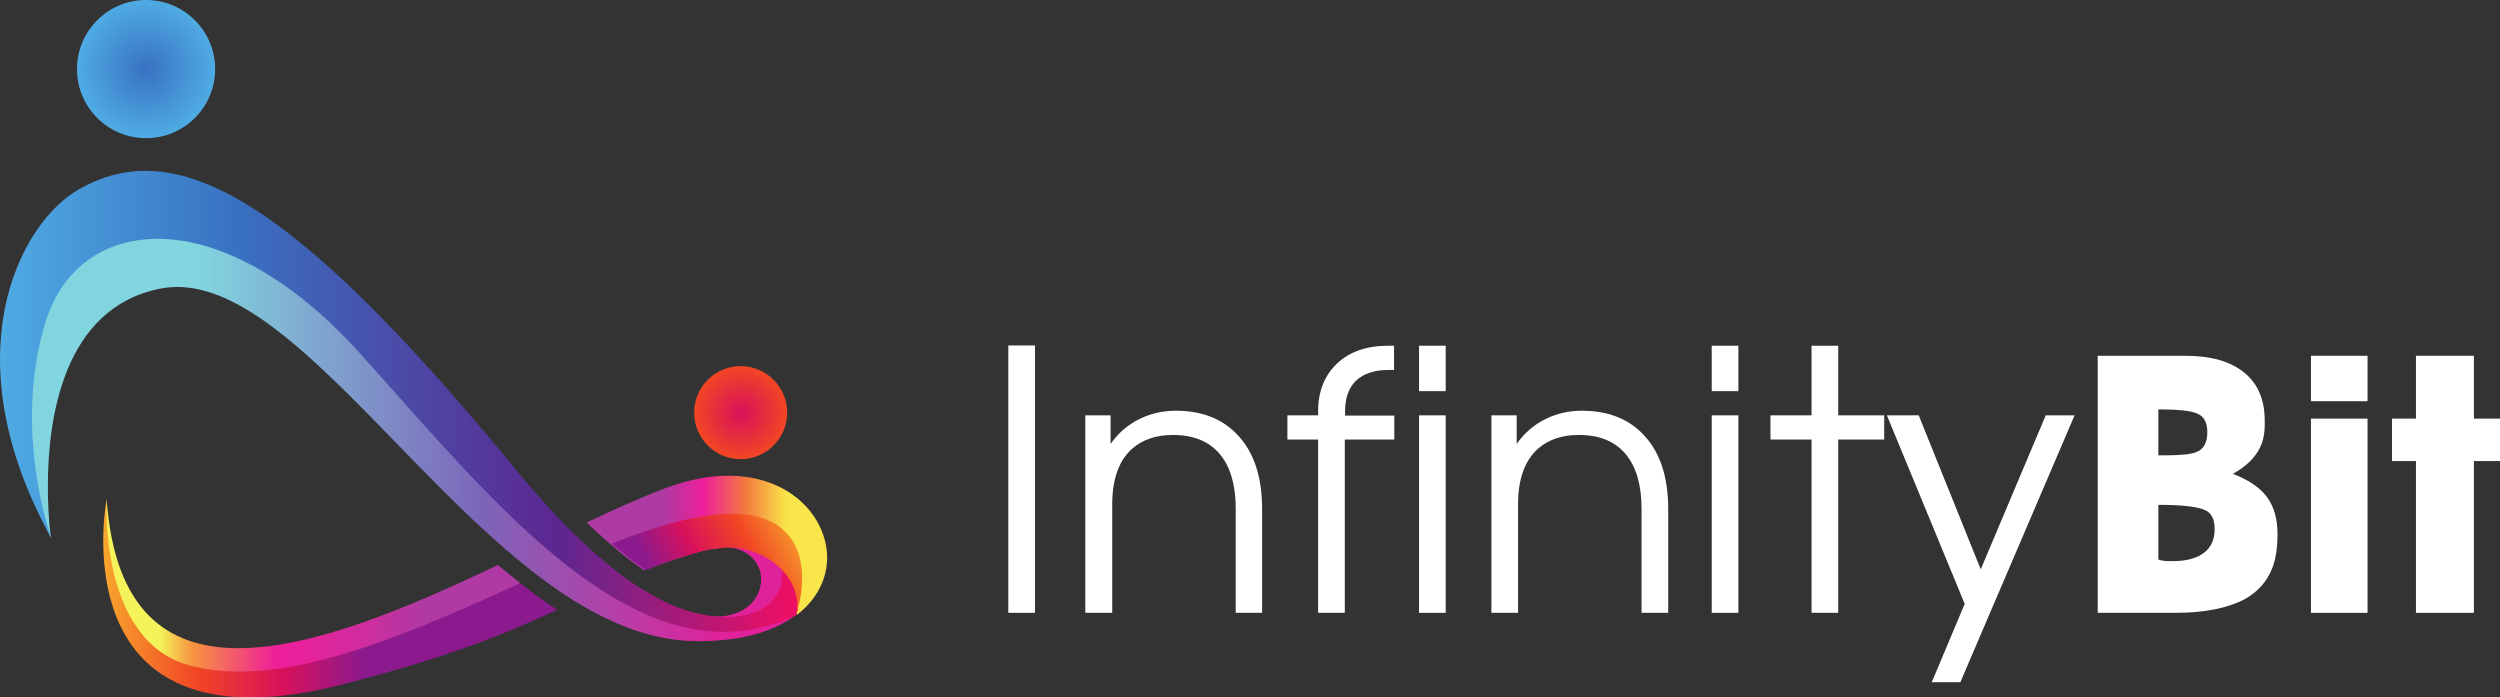 <?xml version="1.0" encoding="utf-8"?>
<!-- Generator: Adobe Illustrator 27.3.1, SVG Export Plug-In . SVG Version: 6.00 Build 0)  -->
<svg version="1.1" id="Layer_1" xmlns="http://www.w3.org/2000/svg" xmlns:xlink="http://www.w3.org/1999/xlink" x="0px" y="0px"
	 viewBox="0 0 919.1 256.4" style="enable-background:new 0 0 919.1 256.4;" xml:space="preserve">
<rect x="0" y="0" width="919.1" height="256.4" fill="#333333" stroke="none"/>
<style type="text/css">
	.st0{fill:#FFFFFF;}
	.st1{fill:url(#SVGID_1_);}
	.st2{fill:url(#SVGID_00000140732390199501747580000002255097995880859280_);}
	.st3{fill:none;}
	.st4{fill:url(#SVGID_00000077297130323888347020000009927510891242577305_);}
	.st5{fill:url(#SVGID_00000072959760981901566260000002513326417933510550_);}
	.st6{fill:url(#SVGID_00000135655879018888146280000010711427820181834157_);}
	.st7{fill:url(#SVGID_00000112596753059231905020000012625682063264107960_);}
	.st8{fill:url(#SVGID_00000056413408253953802330000017645835703387944367_);}
	.st9{fill:url(#SVGID_00000049941561837518255200000004889288872515057288_);}
	.st10{fill:url(#path58_00000003792670617458495650000009792703392955957916_);}
	.st11{fill:url(#SVGID_00000165227609531728074720000016513450471736661653_);}
	.st12{fill:url(#SVGID_00000032650924432696276360000006789448240331999158_);}
	.st13{fill:url(#path36_00000154407927213416930890000011242938287708289968_);}
</style>
<g>
	<path id="path244_00000093134636311861152860000013810348593413413020_" class="st0" d="M380.5,225.3h-9.8v-98.3h9.8V225.3"/>
	<path id="path246_00000118358450706908930180000004520485359171177096_" class="st0" d="M464.1,225.3h-9.8v-38.2
		c0-8.7-1.9-15.4-5.8-20.1c-3.9-4.7-9.7-7.1-17.3-7.1c-6.1,0-11.1,1.7-14.9,5c-5,4.4-7.4,11.3-7.4,20.6v39.8H399v-72.6h9.3v10.5
		c2.8-4,6.3-7,10.5-9.1c4.2-2.1,8.7-3.1,13.5-3.1c9.1,0,16.5,2.7,22,8.2c6.5,6.4,9.7,15.7,9.7,27.9V225.3"/>
	<path id="path248_00000042016049077960269540000007905539143294601862_" class="st0" d="M512.5,161.6h-18.1v63.7h-9.8v-63.7h-11.3
		v-8.9h11.3v-1.5c0-7.3,2.3-13.1,6.9-17.5c4.6-4.4,10.9-6.6,19-6.6h2v8.9h-2c-2.4,0-4.5,0.3-6.2,0.8c-6.6,1.9-9.8,6.8-9.8,14.5v1.5
		h18.1V161.6"/>
	<path id="path250_00000129896067028921237470000016622845791813648551_" class="st0" d="M531.5,225.3h-9.8v-72.6h9.8V225.3z
		 M531.5,143.8h-9.8v-16.7h9.8V143.8"/>
	<path id="path252_00000096758841730835073040000002514899263931823749_" class="st0" d="M613.3,225.3h-9.8v-38.2
		c0-8.7-1.9-15.4-5.8-20.1c-3.9-4.7-9.6-7.1-17.3-7.1c-6.1,0-11.1,1.7-14.9,5c-5,4.4-7.4,11.3-7.4,20.6v39.8h-9.8v-72.6h9.3v10.5
		c2.8-4,6.3-7,10.5-9.1c4.2-2.1,8.7-3.1,13.5-3.1c9.1,0,16.5,2.7,22,8.2c6.5,6.4,9.7,15.7,9.7,27.9V225.3"/>
	<path id="path254_00000148619351307950303530000005125020233269286586_" class="st0" d="M639.1,225.3h-9.8v-72.6h9.8V225.3z
		 M639.1,143.8h-9.8v-16.7h9.8V143.8"/>
	<path id="path256_00000039115321396133297180000017008744859918463652_" class="st0" d="M692.7,161.6h-16.9v63.7H666v-63.7h-15.1
		v-8.9H666v-25.6h9.8v25.6h16.9V161.6"/>
	<path id="path258_00000106828162950175080710000004176460005680313505_" class="st0" d="M762.7,152.7l-42,98.1h-10.5l12.1-28.8
		l-28.6-69.3h11.7l22.8,56.6l23.9-56.6H762.7"/>
	<path id="path260_00000134234001989931141750000016082504773000506041_" class="st0" d="M793.5,185.6v20.1c0.3,0.1,0.8,0.3,1.6,0.4
		c0.8,0.2,2,0.2,3.6,0.2c4.1,0,7.5-0.7,10.1-2.1c3.6-2,5.4-5.2,5.4-9.7c0-3.5-1.1-5.7-3.2-6.8C808.3,186.3,802.5,185.6,793.5,185.6
		L793.5,185.6z M793.5,150.5v16.9h2.5c5.7,0,9.6-0.4,11.5-1.2c2.7-1.1,4-3.5,4-7.3c0-3.5-1.2-5.8-3.6-6.8
		C805.6,151,800.8,150.5,793.5,150.5L793.5,150.5z M799.7,225.3h-28.5v-94.5h32.2c9.5,0,16.7,2.1,21.7,6.2c5,4.1,7.5,10,7.5,17.6
		v1.7c0,3.2-0.6,5.9-1.7,8.2c-1.8,3.7-5.1,7-10,9.7c5.7,2.2,9.9,5,12.5,8.5c2.6,3.5,3.9,8,3.9,13.5c0,5.1-0.6,9.3-1.9,12.6
		c-1.9,4.9-5.3,8.8-10.2,11.5C818.9,223.6,810.5,225.3,799.7,225.3"/>
	<path id="path262_00000022520325142698500210000010895812628171949461_" class="st0" d="M849.6,153.9h20.8v71.4h-20.8V153.9z
		 M849.6,130.8h20.8v16.7h-20.8V130.8"/>
	<path id="path264_00000181085797179485716120000016999092253709835171_" class="st0" d="M909.5,225.3h-21.3v-55.8h-8.8v-15.6h8.8
		v-23.1h21.3v23.1h9.7v15.6h-9.7V225.3"/>
</g>
<g>
	<linearGradient id="SVGID_1_" gradientUnits="userSpaceOnUse" x1="0.609" y1="149.565" x2="303.411" y2="149.565">
		<stop  offset="0.24" style="stop-color:#81D5DF"/>
		<stop  offset="0.533" style="stop-color:#7D76BF"/>
		<stop  offset="0.583" style="stop-color:#7C65B9"/>
		<stop  offset="0.872" style="stop-color:#E0229A"/>
	</linearGradient>
	<path class="st1" d="M292.7,226l0.4-0.9l0.7-0.7c6.2-5.3,9.5-12.2,9.6-19.7c0-7-2.9-13.8-8.2-19.1c-6.6-6.6-16.4-10.3-27.4-10.3
		c-7.2,0-15,1.5-23,4.5c-9.3,3.5-19.8,8.3-28.2,12.3c1.7,1.7,3.5,3.3,5.3,4.9l0.3,0.3c0.8,0.7,1.6,1.4,2.4,2.1
		c4.2,3.6,8.3,6.8,12.2,9.5c6.4-2.5,12.9-4.7,19.9-6.7c2.4-0.7,4.6-1.1,6.7-1.2l0.1,0l0,0l0.1,0c0.1,0,0.3,0,0.4-0.1c0,0,0,0,0,0
		l0.3,0l0,0.1c0.3,0,0.6,0,0.9,0c5.8,0,10.3,2.1,12.8,5.9c1.3,2.1,2,4.5,1.8,7c-0.4,6.2-5.8,12.8-16.7,12.8c-1.8,0-3.8-0.2-5.8-0.6
		c-5.6-1.1-11.8-3.6-18.4-7.4c-0.3-0.2-0.5-0.3-0.8-0.5l-0.4-0.2c-0.3-0.2-0.6-0.4-0.9-0.5l-0.4-0.2c-0.3-0.2-0.6-0.4-1-0.6
		l-0.3-0.2c-14-9.1-29.4-23.8-45.8-43.7C126.2,96,85.6,63.3,53.5,63.3c-8.4,0-16.3,2.2-24.3,6.8C5.3,83.8-14.4,131,16.3,191.4
		c0.6,1.1,0.5,2.5,1.1,3.6l1.3,2.7c0,0-1.1-7.8-1.1-19c0-24.7,5.6-65.6,41.4-72.6c2-0.4,4.1-0.6,6.2-0.6
		c45.3,0,97.6,92.6,157.1,121.6l0,0c10.9,5.3,22.1,8.5,33.5,8.6c0.1,0,0.1,0,0.2,0c0.2,0,0.4,0,0.7,0
		C273.2,235.8,285,231.9,292.7,226C292.7,226,292.7,226,292.7,226L292.7,226C292.7,226,292.7,226,292.7,226
		C292.7,226,292.7,226,292.7,226z"/>
	
		<linearGradient id="SVGID_00000020380223707406308870000010686694882579666615_" gradientUnits="userSpaceOnUse" x1="215.711" y1="200.466" x2="303.911" y2="200.466">
		<stop  offset="0.318" style="stop-color:#AE3AA3"/>
		<stop  offset="0.488" style="stop-color:#EE1F99"/>
		<stop  offset="0.663" style="stop-color:#F47A3E"/>
		<stop  offset="0.832" style="stop-color:#F9E449"/>
	</linearGradient>
	<path style="fill:url(#SVGID_00000020380223707406308870000010686694882579666615_);" d="M267.8,174.9c-6.9,0-14.7,1.4-23.2,4.6
		c-8.6,3.2-18.4,7.6-28.9,12.6c2,1.9,3.9,3.7,5.8,5.4l0,0l0.1,0.1c0.9,0.8,1.8,1.6,2.7,2.4c0,0,0,0,0.1,0l0,0c0,0,0,0-0.1,0
		c4.5,3.9,8.7,7.1,12.5,9.7c6-2.4,12.5-4.6,20.1-6.8c2.4-0.7,4.6-1.1,6.6-1.2c0,0,0.1,0,0.1,0c0,0,0.1,0,0.1,0l0.4-0.7
		c15.5-1.7,23.7,8,23.7,8l-0.2,0.5c4.3,4.5,6.6,10.4,5.3,16.4c0,0,0,0,0,0c0,0,0,0,0,0.1c0,0,0,0.1,0,0.1v0h0c0,0,0,0,0,0
		c7.6-5.8,11.2-13.5,11.2-21.2C303.9,189.8,290.4,174.9,267.8,174.9z"/>
	<path class="st3" d="M79.1,25.4c0,14-11.4,25.4-25.4,25.4c-14,0-25.4-11.4-25.4-25.4S39.7,0,53.7,0C67.7,0,79.1,11.4,79.1,25.4z"/>
	<path class="st3" d="M289.4,151.7c0,9.4-7.6,17.1-17.1,17.1c-9.4,0-17.1-7.6-17.1-17.1c0-9.4,7.6-17.1,17.1-17.1
		C281.7,134.7,289.4,142.3,289.4,151.7z"/>
	
		<radialGradient id="SVGID_00000171684567544644602350000009755616570755297952_" cx="272.314" cy="151.715" r="17.062" gradientUnits="userSpaceOnUse">
		<stop  offset="0" style="stop-color:#D9115B"/>
		<stop  offset="1" style="stop-color:#F14624"/>
	</radialGradient>
	<circle style="fill:url(#SVGID_00000171684567544644602350000009755616570755297952_);" cx="272.3" cy="151.7" r="17.1"/>
	
		<radialGradient id="SVGID_00000109736935186842891200000016392611867487071384_" cx="53.733" cy="25.363" r="25.362" gradientUnits="userSpaceOnUse">
		<stop  offset="0" style="stop-color:#3872C1"/>
		<stop  offset="1" style="stop-color:#4FABE4"/>
	</radialGradient>
	<circle style="fill:url(#SVGID_00000109736935186842891200000016392611867487071384_);" cx="53.7" cy="25.4" r="25.4"/>
	<g>
		
			<linearGradient id="SVGID_00000116915686807700121000000014758870936839468181_" gradientUnits="userSpaceOnUse" x1="292.75" y1="225.91" x2="292.763" y2="225.91">
			<stop  offset="0.24" style="stop-color:#81D5DF"/>
			<stop  offset="0.533" style="stop-color:#7D76BF"/>
			<stop  offset="0.583" style="stop-color:#7C65B9"/>
			<stop  offset="0.872" style="stop-color:#E0229A"/>
		</linearGradient>
		<path style="fill:url(#SVGID_00000116915686807700121000000014758870936839468181_);" d="M292.8,225.9L292.8,225.9
			C292.8,225.9,292.8,225.9,292.8,225.9C292.8,225.9,292.8,225.9,292.8,225.9z"/>
		
			<linearGradient id="SVGID_00000044170413470287364070000002266386830137138838_" gradientUnits="userSpaceOnUse" x1="292.727" y1="226.042" x2="292.727" y2="226.042">
			<stop  offset="0.24" style="stop-color:#81D5DF"/>
			<stop  offset="0.533" style="stop-color:#7D76BF"/>
			<stop  offset="0.583" style="stop-color:#7C65B9"/>
			<stop  offset="0.872" style="stop-color:#E0229A"/>
		</linearGradient>
		<polygon style="fill:url(#SVGID_00000044170413470287364070000002266386830137138838_);" points="292.7,226 292.7,226 292.7,226 
					"/>
	</g>
	<g>
		
			<linearGradient id="SVGID_00000117671368690274720330000003250995177800434839_" gradientUnits="userSpaceOnUse" x1="292.75" y1="225.91" x2="292.763" y2="225.91">
			<stop  offset="0" style="stop-color:#4FABE4"/>
			<stop  offset="0.29" style="stop-color:#3872C1"/>
			<stop  offset="0.694" style="stop-color:#5C2790"/>
			<stop  offset="0.979" style="stop-color:#EB0F65"/>
			<stop  offset="1" style="stop-color:#EB0F65"/>
		</linearGradient>
		<path style="fill:url(#SVGID_00000117671368690274720330000003250995177800434839_);" d="M292.8,225.9
			C292.8,225.9,292.8,225.9,292.8,225.9L292.8,225.9C292.8,225.9,292.8,225.9,292.8,225.9z"/>
		
			<linearGradient id="SVGID_00000083805488977536123720000004253197596655483311_" gradientUnits="userSpaceOnUse" x1="0" y1="147.541" x2="295.375" y2="147.541">
			<stop  offset="0" style="stop-color:#4FABE4"/>
			<stop  offset="0.29" style="stop-color:#3872C1"/>
			<stop  offset="0.694" style="stop-color:#5C2790"/>
			<stop  offset="0.979" style="stop-color:#EB0F65"/>
			<stop  offset="1" style="stop-color:#EB0F65"/>
		</linearGradient>
		<path style="fill:url(#SVGID_00000083805488977536123720000004253197596655483311_);" d="M291.3,210.9l-2.6-1.9l-1.2,0.4
			c1.2,9.5-6.4,17.5-20.2,17.5c-3,0-6.4-0.4-10-1.2c-5.2-1-11.3-3.3-18.3-7.4c-0.3-0.2-0.5-0.3-0.8-0.5c-0.1-0.1-0.3-0.2-0.4-0.2
			c-0.3-0.2-0.6-0.4-0.9-0.5c-0.1-0.1-0.2-0.2-0.4-0.2c-0.3-0.2-0.6-0.4-1-0.6l-0.3-0.2c-12.6-8.1-27.8-21.9-45.7-43.6
			C125.1,94,85,62.8,53.5,62.8c-8.7,0-16.8,2.4-24.5,6.8c-22.5,12.9-46.8,62-10.2,128.1c0,0-14.5-40-1.9-79.8
			C23,98.7,38.2,87.8,58,87.8c21.2,0,47.6,12.7,73.7,41.4c41.5,45.9,86.7,103.1,134.5,103.1c8.8,0,17.7-1.9,26.6-6.2h0c0,0,0,0,0,0
			v0l0,0v0v0l0,0l0,0h0c0,0,0,0,0,0l0,0l0,0c0,0,0-0.1,0-0.1c0,0,0,0,0,0l0,0c0,0,0,0,0,0c0,0,0,0,0,0c0,0,0,0,0-0.1l0.4-1.7
			l0.3-3.1v-4.4L291.3,210.9z"/>
	</g>
	
		<linearGradient id="path58_00000036236773115414686040000017688603292641032847_" gradientUnits="userSpaceOnUse" x1="-216.885" y1="721.952" x2="-215.885" y2="721.952" gradientTransform="matrix(-86.151 46.197 46.197 86.151 -51742.137 -51983.926)">
		<stop  offset="0" style="stop-color:#F8A62D"/>
		<stop  offset="0.204" style="stop-color:#F14624"/>
		<stop  offset="0.393" style="stop-color:#D9115B"/>
		<stop  offset="0.575" style="stop-color:#8A1A8E"/>
		<stop  offset="1" style="stop-color:#8A1A8E"/>
	</linearGradient>
	
		<path id="path58_00000122678367032731626240000016711128118105939629_" style="fill:url(#path58_00000036236773115414686040000017688603292641032847_);" d="
		M292.7,226C292.7,226,292.7,226,292.7,226c0-0.1,0-0.1,0-0.1c0,0,0,0,0,0c2.7-12.5-9.8-24.2-24.1-24.6c0,0,0,0,0,0c0,0,0,0,0,0
		c0,0,0,0,0,0c0,0,0,0,0,0c0,0,0,0,0,0c0,0,0,0,0,0c0,0,0,0,0,0c0,0,0,0,0,0c0,0,0,0,0,0c0,0,0,0,0,0c0,0,0,0,0,0c0,0,0,0,0,0
		c0,0,0,0,0,0c0,0,0,0,0,0c0,0,0,0,0,0c0,0,0,0,0,0c0,0,0,0,0,0c0,0,0,0,0,0c0,0,0,0,0,0c0,0,0,0,0,0c0,0,0,0,0,0c0,0,0,0,0,0
		c0,0,0,0,0,0c0,0,0,0,0,0c0,0,0,0,0,0c0,0,0,0,0,0c0,0,0,0,0,0c0,0,0,0,0,0c0,0,0,0,0,0c0,0,0,0,0,0c0,0,0,0,0,0c0,0,0,0,0,0
		c0,0,0,0,0,0c0,0,0,0,0,0c0,0,0,0-0.1,0c-1.4,0-2.8,0.1-4.2,0.3c0,0,0,0,0,0c0,0-0.1,0-0.1,0c0,0-0.1,0-0.1,0l0,0
		c-2,0.1-4.2,0.5-6.6,1.2c-7.6,2.1-14.1,4.4-20.1,6.8c-3.8-2.6-7.9-5.8-12.5-9.7c19.3-7.8,33.7-11,44.2-11
		C295.8,188.9,297.7,210.1,292.7,226L292.7,226"/>
	<g>
		
			<linearGradient id="SVGID_00000009552812653067838960000018134058316164963471_" gradientUnits="userSpaceOnUse" x1="38.469" y1="219.71" x2="203.808" y2="219.71">
			<stop  offset="0.123" style="stop-color:#F4F35A"/>
			<stop  offset="0.196" style="stop-color:#F79340"/>
			<stop  offset="0.381" style="stop-color:#EE1F99"/>
			<stop  offset="0.464" style="stop-color:#E4239B"/>
			<stop  offset="0.606" style="stop-color:#C82F9F"/>
			<stop  offset="0.707" style="stop-color:#B039A3"/>
		</linearGradient>
		<path style="fill:url(#SVGID_00000009552812653067838960000018134058316164963471_);" d="M39,188.7c-1,10.4-1.7,34.4,11.7,50.6
			c9.1,11,23.1,16.6,41.5,16.6c9.8,0,21-1.6,33.3-4.7c39.1-10,60.8-18.9,78.3-27.1c-3-2-6.1-4.2-9.2-6.5l0,0
			c-1.2-0.9-2.4-1.9-3.6-2.9l0.3-0.3h0c-2.7-2.1-5.4-4.3-8.1-6.6c0,0-0.1-0.1-0.1-0.1c-32.8,15.6-68,30.6-95.4,30.6
			c-26.4,0-45.6-13.9-48.5-54.8l0,0c0,0,0,0,0,0l0,0l-0.3,4.1C38.8,187.9,39,188.7,39,188.7z"/>
		
			<linearGradient id="SVGID_00000122711668972951518650000006074567643516539574_" gradientUnits="userSpaceOnUse" x1="39.152" y1="183.526" x2="39.152" y2="183.526">
			<stop  offset="0.123" style="stop-color:#F4F35A"/>
			<stop  offset="0.196" style="stop-color:#F79340"/>
			<stop  offset="0.381" style="stop-color:#EE1F99"/>
			<stop  offset="0.464" style="stop-color:#E4239B"/>
			<stop  offset="0.606" style="stop-color:#C82F9F"/>
			<stop  offset="0.707" style="stop-color:#B039A3"/>
		</linearGradient>
		<polygon style="fill:url(#SVGID_00000122711668972951518650000006074567643516539574_);" points="39.2,183.5 39.2,183.5 
			39.2,183.5 		"/>
	</g>
	
		<linearGradient id="path36_00000013162056169687104840000002388748829885194387_" gradientUnits="userSpaceOnUse" x1="-218.471" y1="726.779" x2="-217.471" y2="726.779" gradientTransform="matrix(166.9 0 0 -166.9 36500.766 121519.32)">
		<stop  offset="0" style="stop-color:#F8A62D"/>
		<stop  offset="0.204" style="stop-color:#F14624"/>
		<stop  offset="0.393" style="stop-color:#D9115B"/>
		<stop  offset="0.575" style="stop-color:#8A1A8E"/>
		<stop  offset="1" style="stop-color:#8A1A8E"/>
	</linearGradient>
	
		<path id="path36_00000019678275325767893340000000209929313244406199_" style="fill:url(#path36_00000013162056169687104840000002388748829885194387_);" d="
		M92.2,256.4c-67.1,0-53-72.9-53-72.9c2.9,40.9,2.9,40.9,0,0c0,0-3.2,52.6,31.1,61.3c5.6,1.4,11.5,2.1,17.7,2.1
		c31,0,68-16.5,103.3-32.5c1.2,0.9,2.4,1.9,3.6,2.8c3.3,2.5,6.6,4.8,9.9,7c-17.3,8.1-39.1,17.3-79.2,27.5
		C112.7,255,101.6,256.4,92.2,256.4"/>
</g>
</svg>
